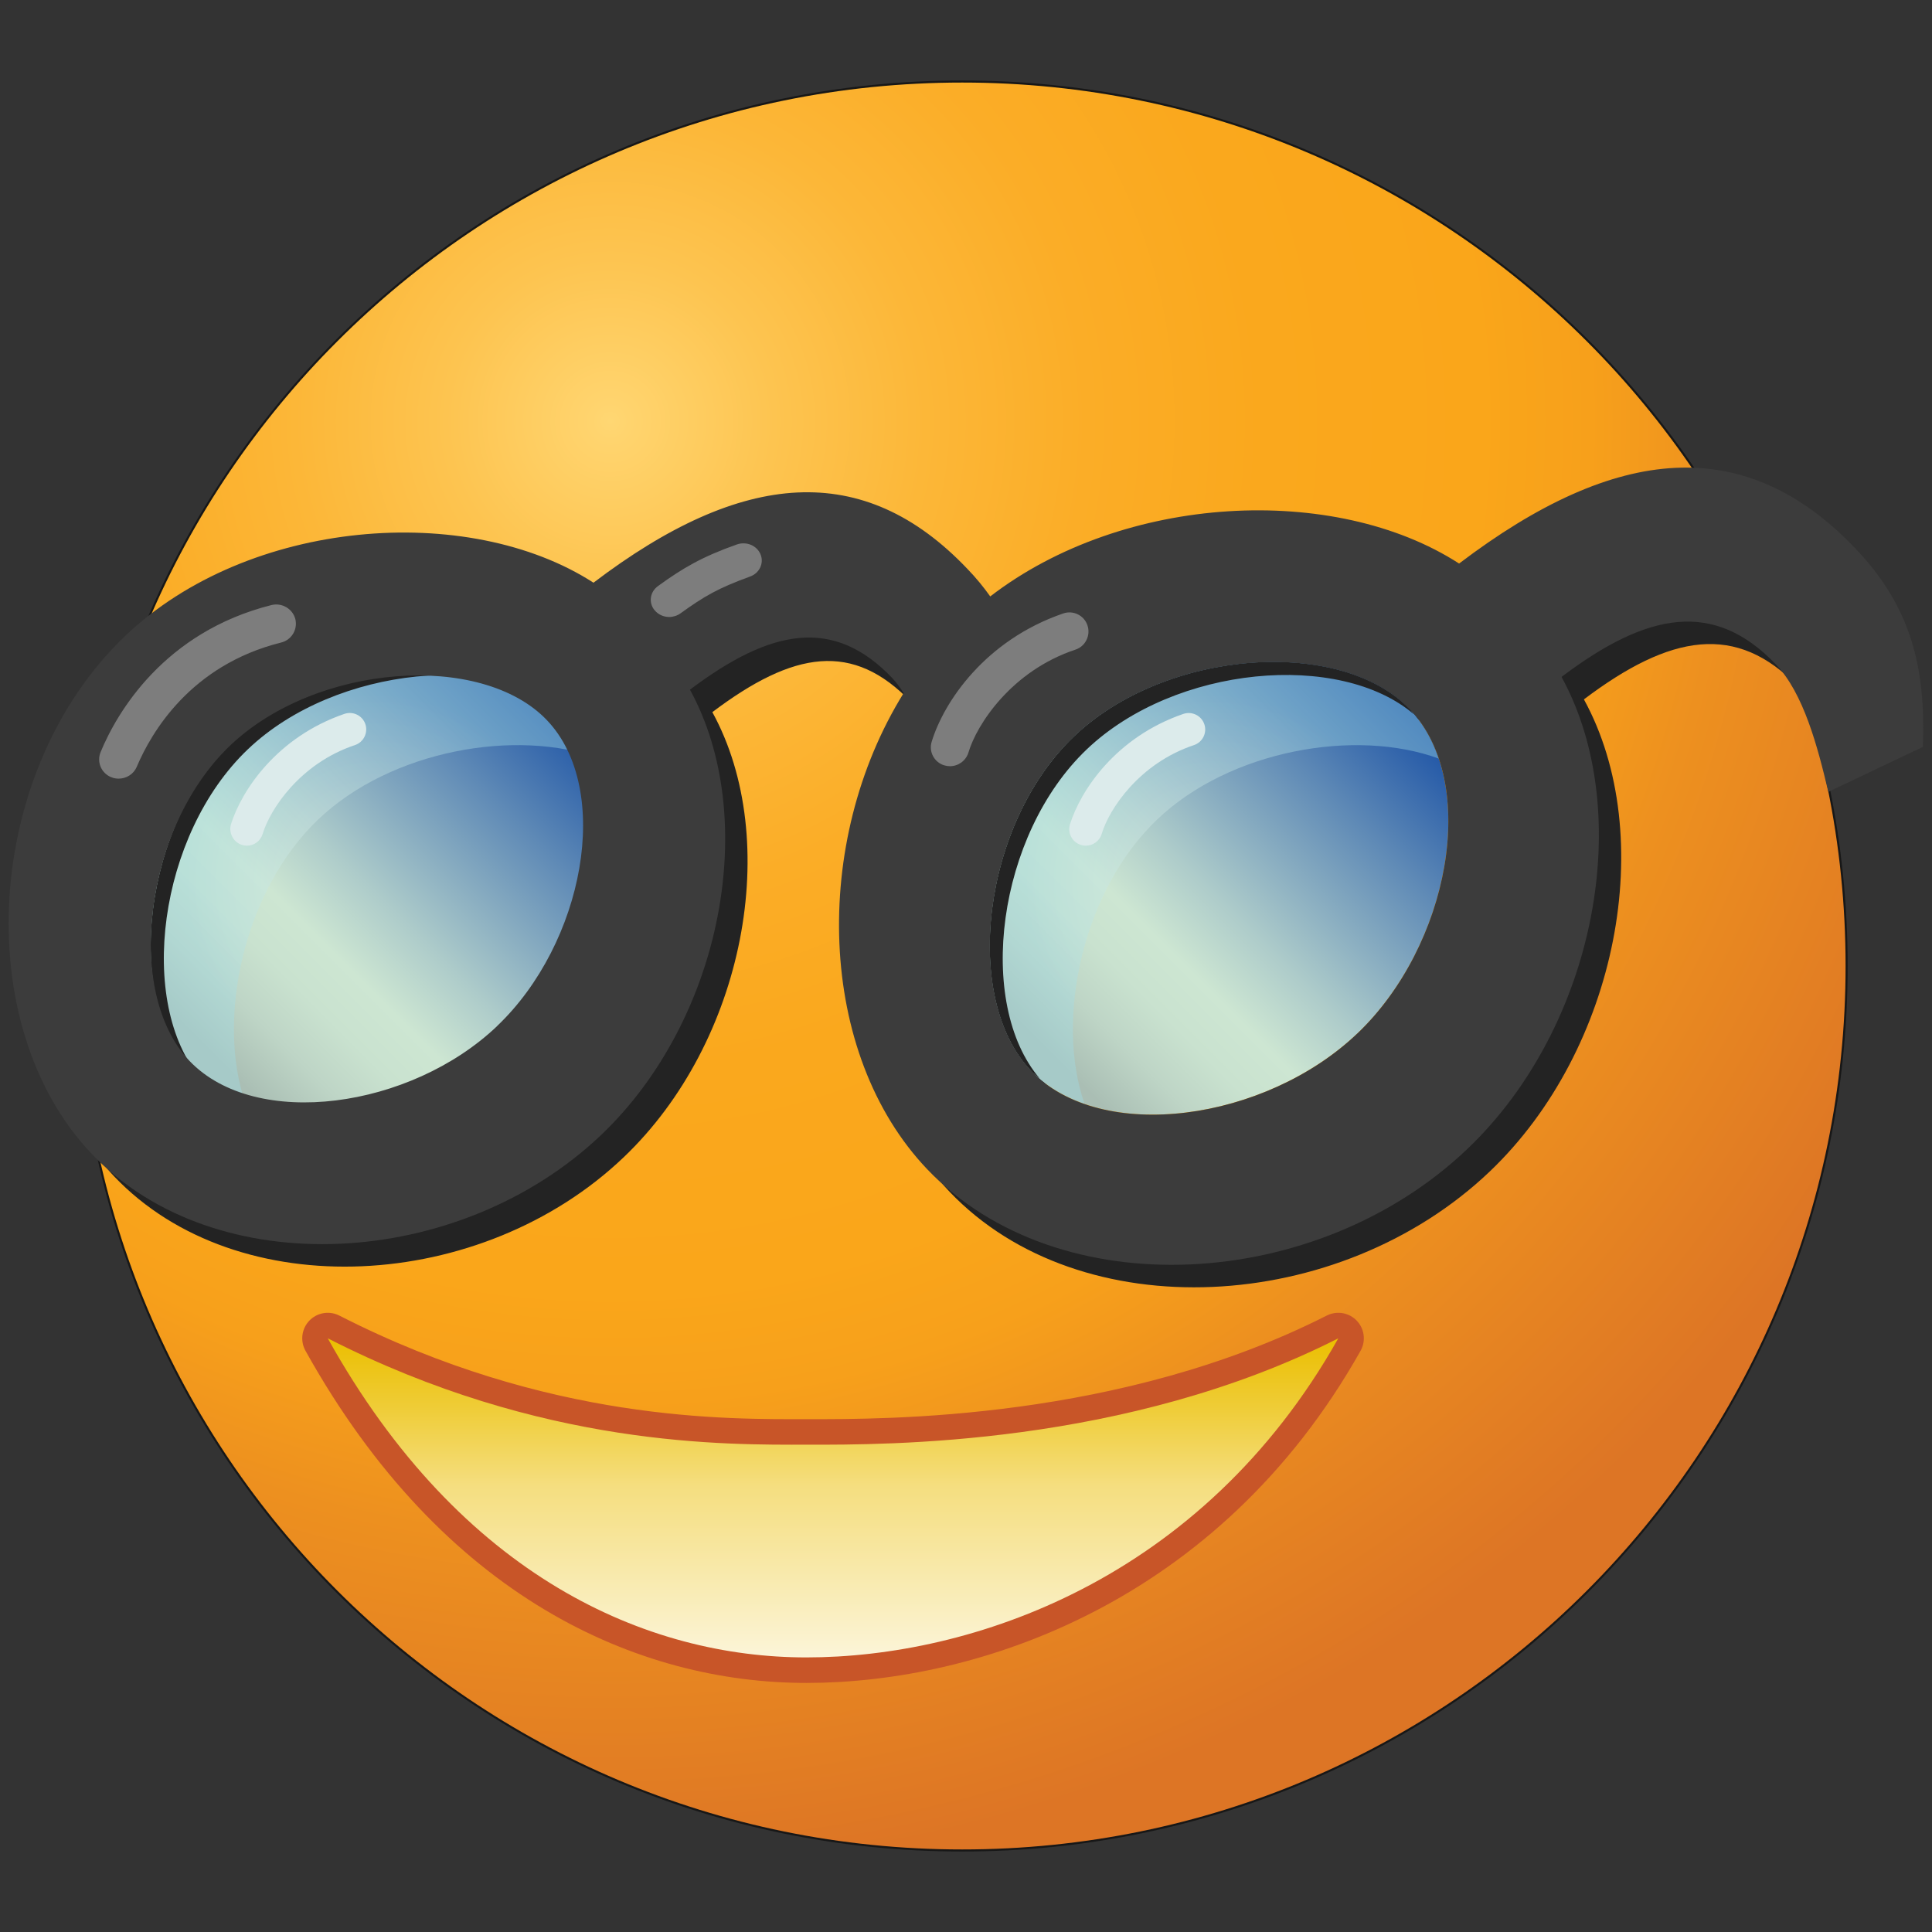 <?xml version="1.0" encoding="UTF-8" standalone="no"?>
<svg
   xmlns:dc="http://purl.org/dc/elements/1.1/"
   xmlns:cc="http://creativecommons.org/ns#"
   xmlns:rdf="http://www.w3.org/1999/02/22-rdf-syntax-ns#"
   xmlns:svg="http://www.w3.org/2000/svg"
   xmlns="http://www.w3.org/2000/svg"
   id="svg9325"
   x="0px"
   y="0px"
   version="1.1"
   viewBox="0 0 48 48"
   xml:space="preserve"
   enable-background="new 0 0 48 48"><rect x="0" y="0" width="48" height="48" fill="#333333" stroke="none"/><defs
     id="defs9327"><linearGradient
       x1="21"
       y1="39"
       gradientTransform="matrix(1.321,0,0,1.321,-7.714,-7.714)"
       x2="21"
       gradientUnits="userSpaceOnUse"
       y2="31"
       id="linearGradient4030"><stop
         id="stop9330"
         offset="0"
         stop-color="#FFF" /><stop
         id="stop9332"
         offset="0.103"
         stop-color="#FEFDF6" /><stop
         id="stop9334"
         offset="0.224"
         stop-color="#FCF6DE" /><stop
         id="stop9336"
         offset="0.399"
         stop-color="#F9ECB6" /><stop
         id="stop9338"
         offset="0.653"
         stop-color="#F5DE7F" /><stop
         id="stop9340"
         offset="0.83"
         stop-color="#EFCD39" /><stop
         id="stop9342"
         offset="1"
         stop-color="#EBBE00" /></linearGradient></defs><radialGradient
     r="27.328"
     gradientTransform="matrix(1.321,0,0,1.321,-7.714,-7.714)"
     cx="17.314"
     cy="13.761"
     gradientUnits="userSpaceOnUse"
     id="SVGID_1_"><stop
       id="stop9345"
       offset="0"
       stop-color="#FFD773" /><stop
       id="stop9347"
       offset="0.013"
       stop-color="#FFD46E" /><stop
       id="stop9349"
       offset="0.113"
       stop-color="#FDC450" /><stop
       id="stop9351"
       offset="0.217"
       stop-color="#FCB738" /><stop
       id="stop9353"
       offset="0.328"
       stop-color="#FBAD27" /><stop
       id="stop9355"
       offset="0.449"
       stop-color="#FAA81D" /><stop
       id="stop9357"
       offset="0.6"
       stop-color="#FAA61A" /><stop
       id="stop9359"
       offset="0.675"
       stop-color="#F7A01B" /><stop
       id="stop9361"
       offset="0.772"
       stop-color="#ED901F" /><stop
       id="stop9363"
       offset="1"
       stop-color="#DD7525" /></radialGradient><path
     style="fill:none;stroke:black;stroke-width:0.103;stroke-miterlimit:4;stroke-dasharray:none;stroke-opacity:0.542"
     id="path9365"
     stroke-miterlimit="4"
     d="M 23.905,45.949 C 11.779,45.949 1.952,36.121 1.952,24 c 0,-12.124 9.827,-21.949 21.953,-21.949 12.121,0 21.948,9.827 21.948,21.949 0,12.122 -9.826,21.949 -21.948,21.949 z" /><path
     style="fill:url(#SVGID_1_)"
     id="path9367"
     d="M 23.905,45.949 C 11.779,45.949 1.952,36.121 1.952,24 c 0,-12.124 9.827,-21.949 21.953,-21.949 12.121,0 21.948,9.827 21.948,21.949 0,12.122 -9.826,21.949 -21.948,21.949 z" /><path
     style="fill:none;stroke:#c85528;stroke-width:1.268;stroke-linecap:round;stroke-linejoin:round;stroke-miterlimit:10"
     id="path9369"
     stroke-miterlimit="10"
     d="m 20.077,35.893 c -2.018,0 -6.597,0.081 -11.934,-2.643 3.314,5.951 7.951,7.928 11.893,7.928 4.065,0 9.818,-1.895 13.214,-7.928 -5.286,2.682 -11.254,2.643 -13.173,2.643 z" /><path
     style="fill:#232323"
     id="path9371"
     d="m 42.401,12.178 c -1.691,0.012 -3.544,0.825 -5.592,2.381 -3.088,-1.994 -8.326,-1.739 -11.648,0.818 -0.307,-0.05 -0.671,-0.078 -0.888,-0.304 -2.578,-2.709 -5.279,-2.842 -8.971,-0.036 -3.124,-2.011 -8.571,-1.595 -11.63,1.32 -0.2,0.188 -0.385,0.387 -0.562,0.592 -0.751,2.211 -1.156,4.583 -1.156,7.051 0,1.657 0.186,3.272 0.534,4.824 0.111,0.139 0.227,0.276 0.351,0.406 3.067,3.22 9.13,2.885 12.654,-0.476 3.01,-2.867 3.955,-7.87 2.205,-11.061 2.022,-1.525 3.498,-1.763 4.945,-0.244 0.103,0.107 0.275,0.192 0.362,0.329 -2.298,3.703 -2.15,8.956 0.589,11.833 3.256,3.412 9.681,3.056 13.418,-0.505 3.191,-3.043 4.194,-8.35 2.34,-11.73 2.143,-1.619 3.794,-1.916 5.329,-0.308 0.029,0.032 0.057,0.067 0.086,0.099 -0.579,-1.773 -1.378,-3.449 -2.367,-4.991 z M 12.912,26.048 c -2.146,2.047 -5.998,2.595 -7.646,0.867 -1.623,-1.702 -1.136,-5.784 1.01,-7.833 2.147,-2.044 6.249,-2.336 7.872,-0.63 1.646,1.726 0.91,5.551 -1.235,7.597 z m 21.368,0.186 c -2.279,2.171 -6.363,2.754 -8.112,0.92 -1.722,-1.805 -1.206,-6.135 1.072,-8.304 2.274,-2.171 6.627,-2.478 8.345,-0.671 1.748,1.831 0.967,5.887 -1.304,8.055 z" /><linearGradient
     x1="25.211"
     y1="25.959"
     gradientTransform="matrix(1.321,0,0,1.321,-7.714,-7.714)"
     x2="32.171"
     gradientUnits="userSpaceOnUse"
     y2="18.999"
     id="SVGID_5_"><stop
       id="stop9374"
       offset="0.05"
       stop-color="#AABEB4" /><stop
       id="stop9376"
       offset="0.061"
       stop-color="#ACC1B6" /><stop
       id="stop9378"
       offset="0.159"
       stop-color="#BED5C6" /><stop
       id="stop9380"
       offset="0.256"
       stop-color="#C9E2CF" /><stop
       id="stop9382"
       offset="0.35"
       stop-color="#CDE6D2" /><stop
       id="stop9384"
       offset="0.484"
       stop-color="#AECCCA" /><stop
       id="stop9386"
       offset="0.774"
       stop-color="#5F8AB6" /><stop
       id="stop9388"
       offset="1"
       stop-color="#1E54A6" /></linearGradient><path
     style="fill:url(#SVGID_5_)"
     id="path9390"
     d="m 33.72,25.678 c -2.279,2.172 -6.363,2.754 -8.109,0.92 -1.719,-1.804 -1.206,-6.135 1.073,-8.305 2.274,-2.17 6.625,-2.478 8.345,-0.67 1.747,1.833 0.969,5.886 -1.308,8.055 z" /><radialGradient
     r="4.188"
     gradientTransform="matrix(1.321,0,0,1.321,-7.714,-7.714)"
     cx="28.667"
     cy="22.436"
     gradientUnits="userSpaceOnUse"
     id="SVGID_6_"><stop
       id="stop9393"
       offset="0.15"
       stop-color="#E6F0E6" /><stop
       id="stop9395"
       offset="0.85"
       stop-color="#A0DCE6" /></radialGradient><path
     style="opacity:0.4;fill:url(#SVGID_6_)"
     id="path9397"
     d="m 28.749,20.36 c 1.809,-1.724 4.927,-2.271 6.994,-1.514 -0.157,-0.466 -0.392,-0.883 -0.716,-1.222 -1.719,-1.808 -6.071,-1.5 -8.345,0.67 -2.279,2.171 -2.791,6.501 -1.073,8.305 0.358,0.375 0.817,0.644 1.336,0.825 -0.733,-2.102 -0.05,-5.297 1.804,-7.063 z" /><path
     style="fill:#dcebeb"
     id="path9399"
     d="m 26.859,20.993 c 0.038,0.012 0.079,0.018 0.12,0.018 0.173,0 0.338,-0.114 0.392,-0.291 0.178,-0.608 0.929,-1.755 2.295,-2.209 0.213,-0.073 0.328,-0.304 0.255,-0.518 -0.073,-0.215 -0.307,-0.329 -0.522,-0.256 -1.672,0.575 -2.549,1.892 -2.816,2.743 -0.066,0.217 0.056,0.447 0.275,0.513 z" /><path
     style="fill:#232323"
     id="path9401"
     d="m 35.129,17.748 c -0.036,-0.04 -0.062,-0.085 -0.1,-0.124 -1.719,-1.808 -6.071,-1.5 -8.345,0.67 -2.279,2.171 -2.791,6.501 -1.073,8.305 0.066,0.073 0.145,0.133 0.221,0.197 -1.594,-1.87 -1.06,-6.057 1.171,-8.181 2.19,-2.084 6.283,-2.446 8.127,-0.867 z" /><linearGradient
     x1="9.435"
     y1="25.957"
     gradientTransform="matrix(1.321,0,0,1.321,-7.714,-7.714)"
     x2="16.396"
     gradientUnits="userSpaceOnUse"
     y2="18.997"
     id="SVGID_7_"><stop
       id="stop9404"
       offset="0.05"
       stop-color="#AABEB4" /><stop
       id="stop9406"
       offset="0.061"
       stop-color="#ACC1B6" /><stop
       id="stop9408"
       offset="0.159"
       stop-color="#BED5C6" /><stop
       id="stop9410"
       offset="0.256"
       stop-color="#C9E2CF" /><stop
       id="stop9412"
       offset="0.35"
       stop-color="#CDE6D2" /><stop
       id="stop9414"
       offset="0.484"
       stop-color="#AECCCA" /><stop
       id="stop9416"
       offset="0.774"
       stop-color="#5F8AB6" /><stop
       id="stop9418"
       offset="1"
       stop-color="#1E54A6" /></linearGradient><path
     style="fill:url(#SVGID_7_)"
     id="path9420"
     d="m 12.876,25.678 c -2.277,2.172 -6.36,2.754 -8.109,0.92 -1.722,-1.804 -1.208,-6.135 1.069,-8.305 2.277,-2.17 6.628,-2.478 8.347,-0.67 1.748,1.833 0.967,5.886 -1.307,8.055 z" /><radialGradient
     r="4.188"
     gradientTransform="matrix(1.321,0,0,1.321,-7.714,-7.714)"
     cx="12.893"
     cy="22.436"
     gradientUnits="userSpaceOnUse"
     id="SVGID_8_"><stop
       id="stop9423"
       offset="0.15"
       stop-color="#E6F0E6" /><stop
       id="stop9425"
       offset="0.85"
       stop-color="#A0DCE6" /></radialGradient><path
     style="opacity:0.4;fill:url(#SVGID_8_)"
     id="path9427"
     d="M 7.905,20.36 C 9.713,18.635 12.833,18.088 14.9,18.846 14.74,18.378 14.507,17.963 14.183,17.623 12.464,15.815 8.113,16.124 5.836,18.292 3.559,20.464 3.045,24.794 4.767,26.598 5.125,26.973 5.584,27.241 6.101,27.423 5.367,25.32 6.053,22.125 7.905,20.36 Z" /><path
     style="fill:#dcebeb"
     id="path9429"
     d="m 6.013,20.993 c 0.042,0.012 0.082,0.018 0.12,0.018 0.178,0 0.338,-0.114 0.392,-0.291 0.182,-0.608 0.928,-1.755 2.295,-2.209 0.214,-0.073 0.328,-0.304 0.258,-0.518 C 9.006,17.777 8.772,17.663 8.557,17.736 6.885,18.31 6.006,19.628 5.738,20.479 c -0.062,0.217 0.061,0.447 0.275,0.513 z" /><path
     style="fill:#232323"
     id="path9431"
     d="m 14.283,17.748 c -0.034,-0.04 -0.063,-0.085 -0.1,-0.124 -1.719,-1.808 -6.071,-1.5 -8.347,0.67 -2.277,2.171 -2.791,6.501 -1.069,8.305 0.069,0.073 0.143,0.133 0.221,0.197 -1.591,-1.87 -1.058,-6.058 1.171,-8.181 2.186,-2.084 6.282,-2.446 8.125,-0.866 z" /><path
     style="fill:#3c3c3c"
     id="path9433"
     d="m 46.104,13.633 c -2.735,-2.872 -5.933,-2.609 -9.853,0.368 -3.088,-1.995 -8.327,-1.739 -11.649,0.817 -0.164,-0.231 -0.351,-0.461 -0.569,-0.686 -2.579,-2.71 -5.595,-2.461 -9.288,0.345 -3.122,-2.013 -8.571,-1.596 -11.631,1.319 -3.521,3.359 -3.88,9.675 -0.831,12.876 3.067,3.22 9.127,2.883 12.654,-0.476 3.01,-2.867 3.954,-7.87 2.205,-11.061 2.022,-1.525 3.578,-1.806 5.024,-0.291 0.102,0.108 0.196,0.238 0.285,0.375 -2.298,3.703 -2.154,8.956 0.588,11.833 3.253,3.412 9.681,3.056 13.417,-0.506 3.194,-3.042 4.195,-8.347 2.34,-11.728 2.142,-1.619 3.794,-1.916 5.329,-0.307 0.684,0.716 1.031,2.03 1.299,3.163 l 2.351,-1.118 c 0.069,-1.956 -0.281,-3.463 -1.673,-4.924 z M 12.353,25.491 c -2.144,2.047 -5.998,2.595 -7.646,0.866 -1.621,-1.703 -1.134,-5.783 1.009,-7.833 2.147,-2.044 6.25,-2.336 7.873,-0.631 1.644,1.727 0.912,5.551 -1.237,7.597 z m 21.367,0.188 c -2.279,2.172 -6.363,2.754 -8.109,0.92 -1.719,-1.804 -1.206,-6.135 1.073,-8.305 2.274,-2.17 6.625,-2.478 8.345,-0.67 1.747,1.833 0.969,5.886 -1.308,8.055 z" /><path
     style="fill:#7d7d7d"
     id="path9435"
     d="M 2.762,19.309 C 2.514,19.208 2.398,18.928 2.501,18.682 2.908,17.697 4.078,15.703 6.746,15.032 c 0.259,-0.063 0.525,0.092 0.592,0.35 0.062,0.257 -0.094,0.519 -0.355,0.582 -2.257,0.563 -3.228,2.244 -3.584,3.084 l 0,0.001 c -0.079,0.185 -0.259,0.296 -0.451,0.296 -0.062,0.001 -0.126,-0.011 -0.186,-0.037 z M 23.463,19.015 c 0.048,0.015 0.092,0.021 0.139,0.021 0.203,0 0.392,-0.131 0.457,-0.334 0.207,-0.708 1.078,-2.038 2.663,-2.563 0.247,-0.083 0.379,-0.354 0.296,-0.601 -0.083,-0.25 -0.354,-0.383 -0.603,-0.297 -1.94,0.666 -2.963,2.193 -3.266,3.182 -0.081,0.251 0.061,0.517 0.314,0.593 z m -7.199,-3.853 c -0.155,-0.186 -0.118,-0.455 0.082,-0.6 0.616,-0.448 1.102,-0.732 1.961,-1.035 0.237,-0.083 0.499,0.026 0.589,0.247 0.09,0.221 -0.028,0.468 -0.264,0.551 -0.798,0.291 -1.134,0.488 -1.726,0.914 -0.083,0.059 -0.182,0.09 -0.281,0.09 -0.136,-0.001 -0.271,-0.058 -0.361,-0.168 z" /><path
     style="fill:url(#linearGradient4030);stroke-miterlimit:10"
     id="path9437"
     stroke-miterlimit="10"
     d="m 20.077,35.893 c -2.018,0 -6.597,0.081 -11.934,-2.643 3.314,5.951 7.951,7.928 11.893,7.928 4.065,0 9.818,-1.895 13.214,-7.928 -5.286,2.682 -11.254,2.643 -13.173,2.643 z" /></svg>